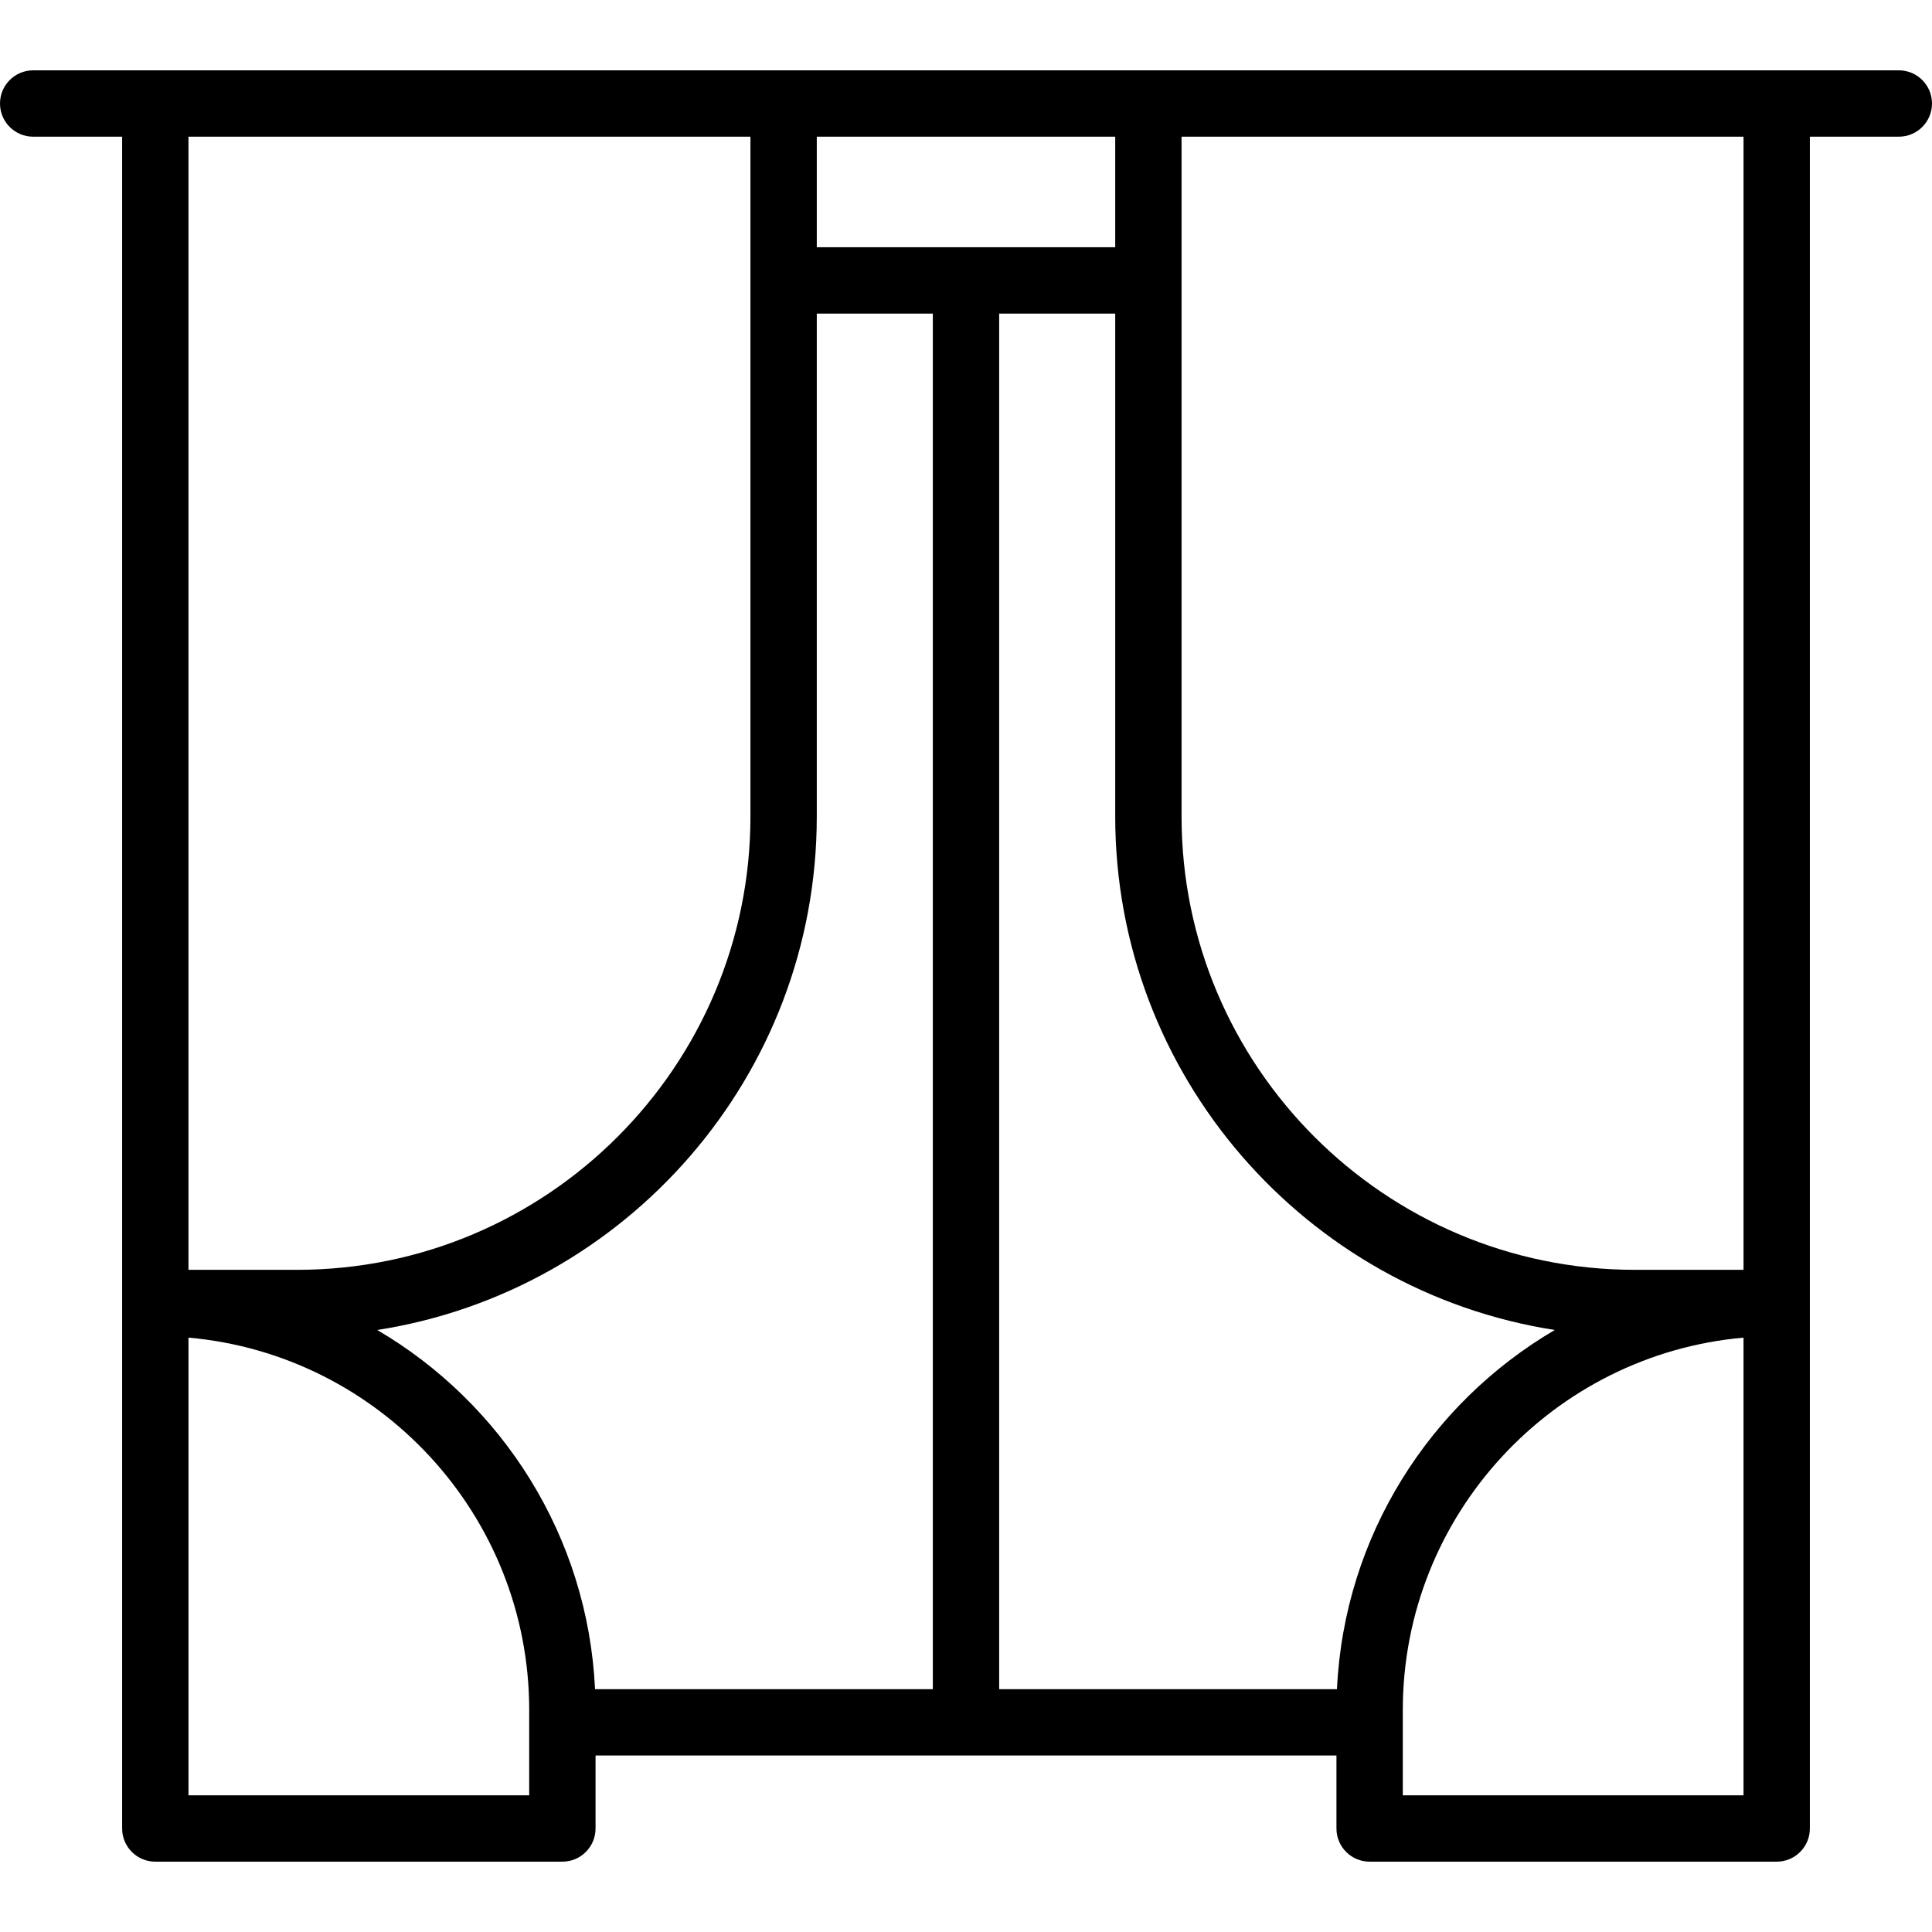 <?xml version='1.0' encoding='iso-8859-1'?>
<!DOCTYPE svg PUBLIC '-//W3C//DTD SVG 1.1//EN' 'http://www.w3.org/Graphics/SVG/1.1/DTD/svg11.dtd'>
<?xml-stylesheet type="text/css" href="../css/styles.css"?>
<svg version="1.1" xmlns="http://www.w3.org/2000/svg" viewBox="0 0 436.804 436.804" xmlns:xlink="http://www.w3.org/1999/xlink" enable-background="new 0 0 436.804 436.804">
<g class="icon">
  <path d="m429.304,15.902h-421.804c-4.143,0-7.5,3.358-7.5,7.5s3.357,7.5 7.5,7.5h20.113v382.5c0,4.142 3.357,7.5 7.5,7.5h92.034c4.143,0 7.5-3.358 7.5-7.5v-16.5h167.51v16.5c0,4.142 3.357,7.5 7.5,7.5h92.034c4.143,0 7.5-3.358 7.5-7.5v-382.5h20.112c4.143,0 7.5-3.358 7.5-7.5s-3.357-7.5-7.499-7.5zm-177.165,40h-67.473v-25h67.473v25zm-166.852,244.794c56.217-8.74 99.379-57.474 99.379-116.102v-113.692h26.236v311h-76.37c-1.626-34.618-21.019-64.663-49.245-81.206zm84.379-269.794v153.692c0,56.519-45.981,102.5-102.5,102.5h-24.553v-256.192h127.053zm-50.019,375h-77.034v-103.479c43.113,3.807 77.034,40.119 77.034,84.205v19.274zm182.625-24h-76.37v-311h26.236v113.692c0,58.628 43.162,107.362 99.379,116.102-28.225,16.544-47.618,46.588-49.245,81.206zm91.919,24h-77.034v-19.273c0-44.086 33.921-80.398 77.034-84.205v103.478zm0-118.808h-24.554c-56.519,0-102.499-45.981-102.499-102.5v-153.692h127.053v256.192z"/>
 </g> 
</svg>
